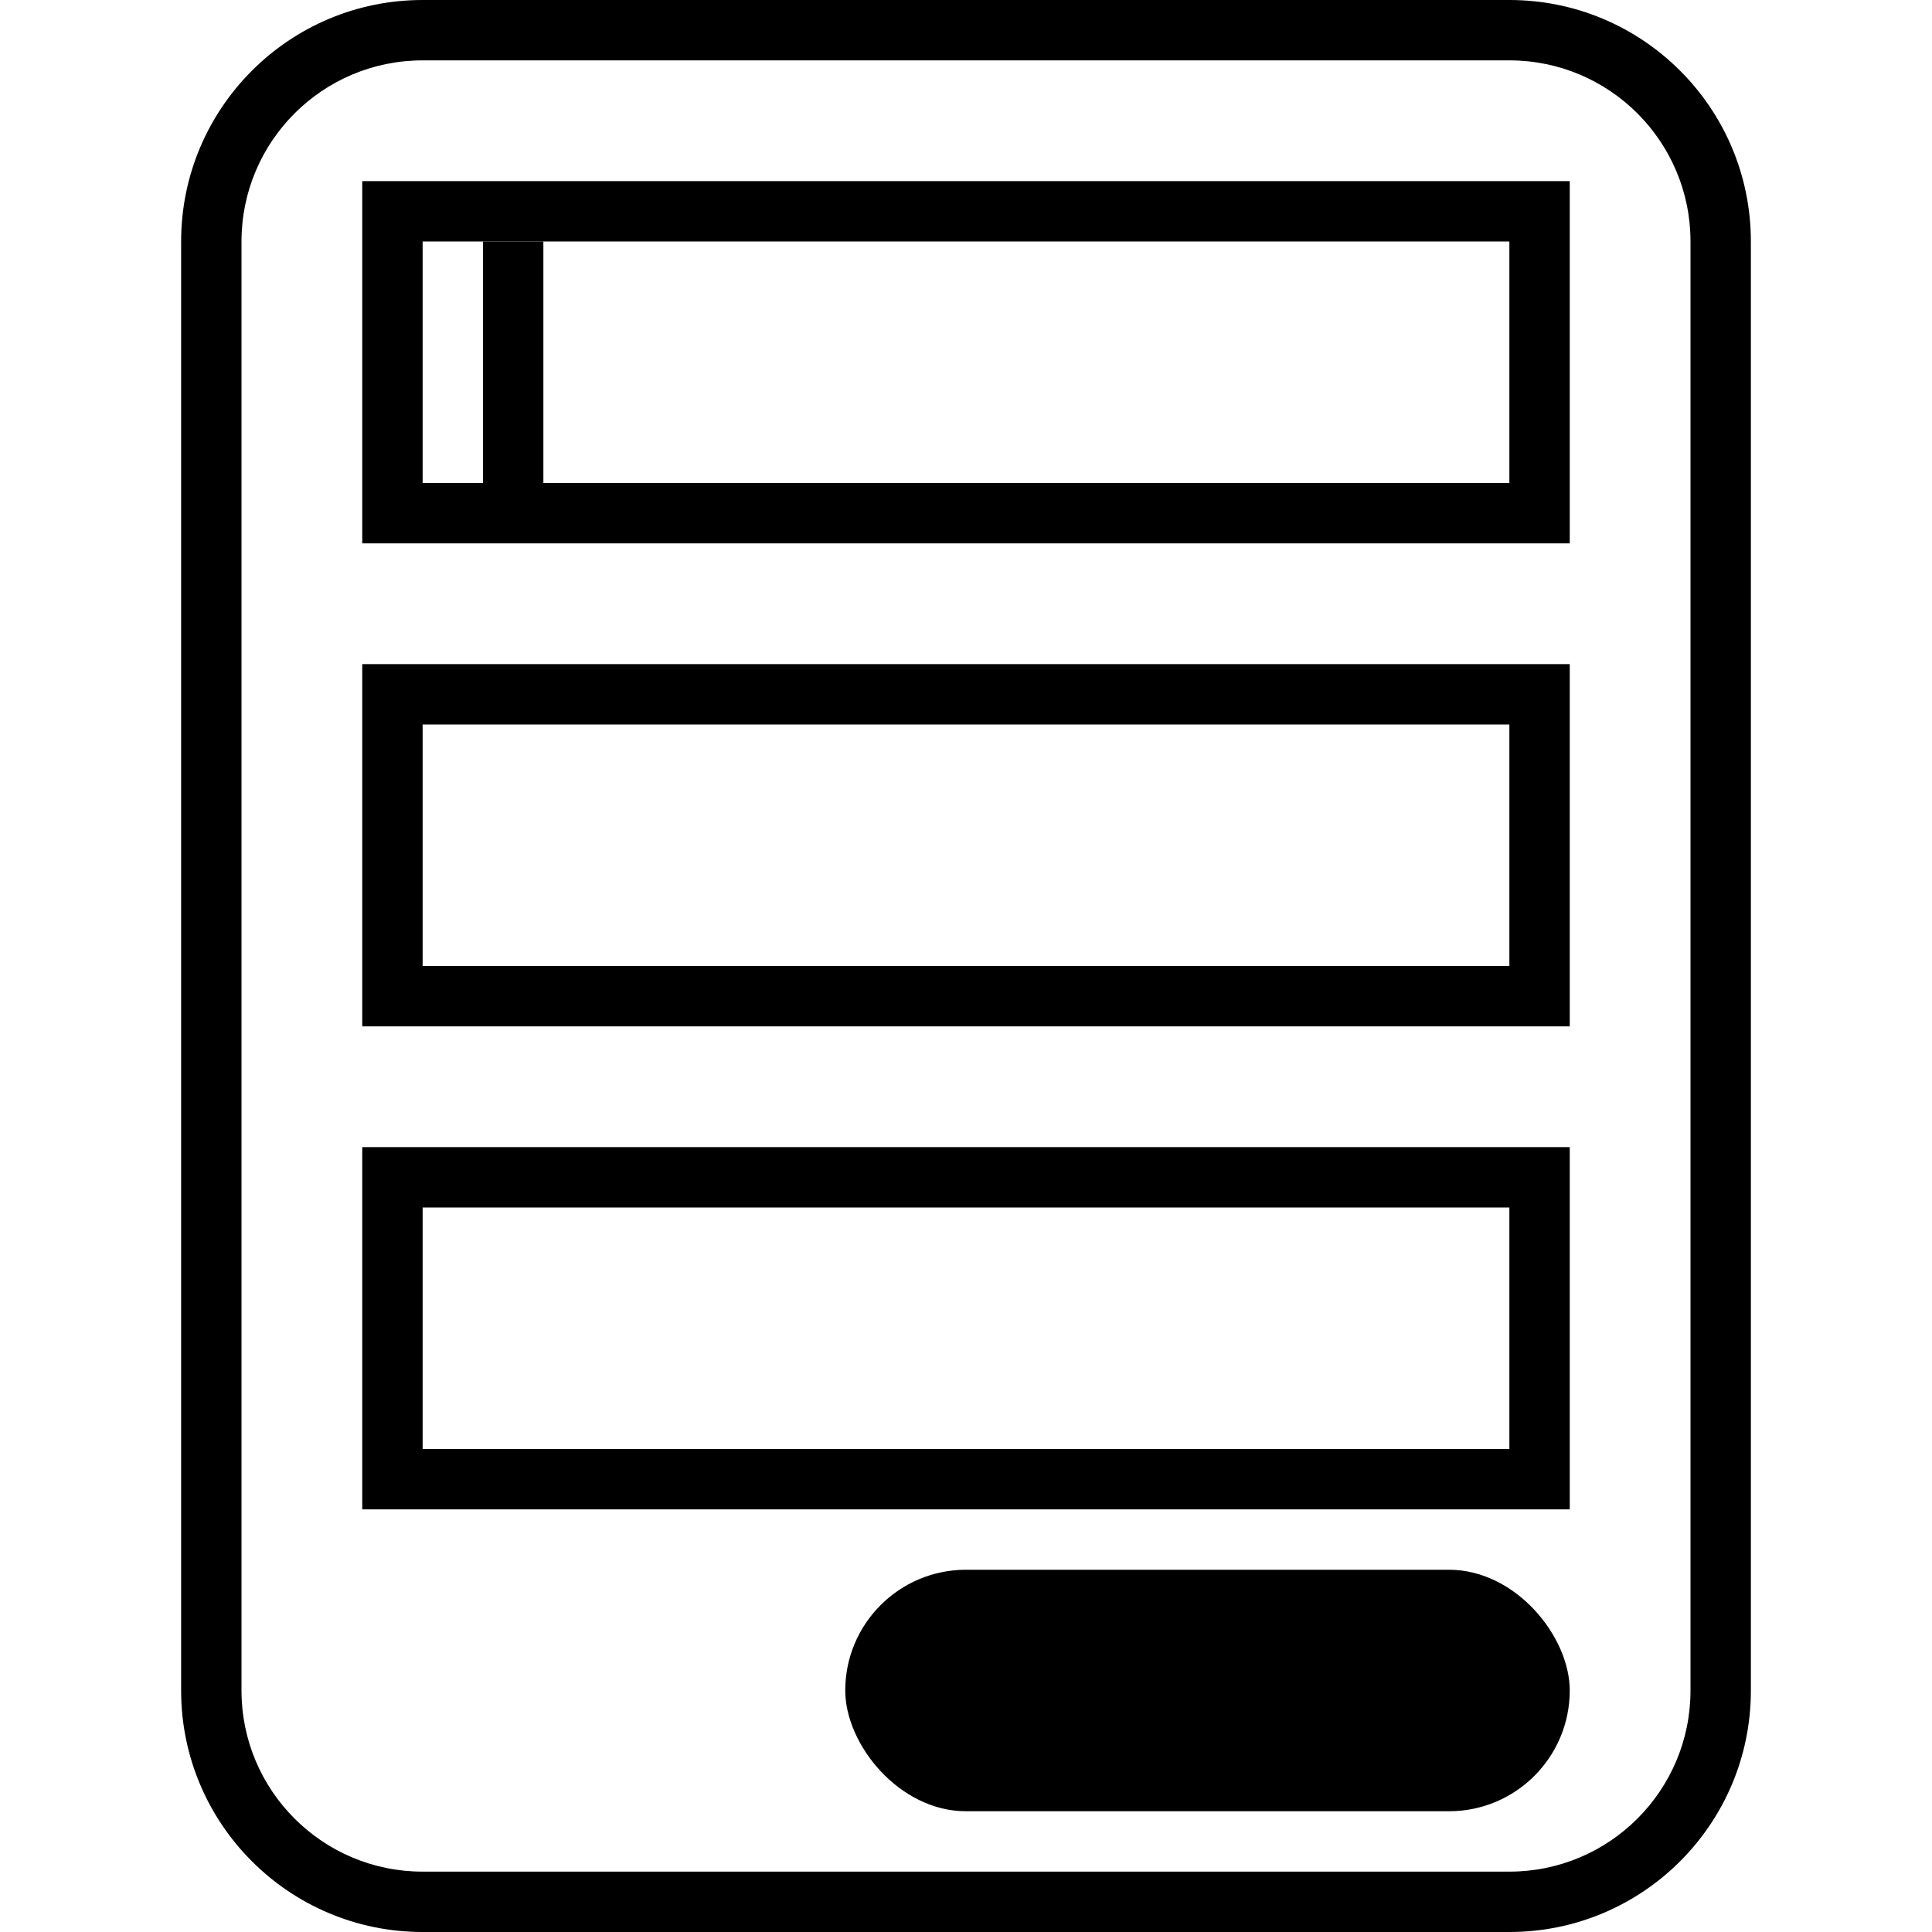 <?xml version="1.0" encoding="UTF-8"?>
<svg width="32px" height="32px" viewBox="0 0 32 32" version="1.1" xmlns="http://www.w3.org/2000/svg" xmlns:xlink="http://www.w3.org/1999/xlink">
    <title>Form</title>
    <g id="Form" stroke="none" stroke-width="1" fill="none" fill-rule="evenodd">
        <rect id="Rectangle-44" fill="#000000" x="8" y="4" width="1" height="4"></rect>
        <rect id="Rectangle" fill="#000000" x="14" y="26" width="12" height="4" rx="2"></rect>
        <path d="M26,19 L26,25 L6,25 L6,19 L26,19 Z M25,20 L7,20 L7,24 L25,24 L25,20 Z" id="Rectangle-42-Copy-4" fill="#000000"></path>
        <path d="M26,11 L26,17 L6,17 L6,11 L26,11 Z M25,12 L7,12 L7,16 L25,16 L25,12 Z" id="Rectangle-42-Copy-5" fill="#000000"></path>
        <path d="M26,3 L26,9 L6,9 L6,3 L26,3 Z M25,4 L7,4 L7,8 L25,8 L25,4 Z" id="Rectangle-42-Copy-6" fill="#000000"></path>
        <path d="M25,0 C27.209,-4.05812251e-16 29,1.791 29,4 L29,28 C29,30.209 27.209,32 25,32 L7,32 C4.791,32 3,30.209 3,28 L3,4 C3,1.791 4.791,4.05812251e-16 7,0 L25,0 Z M25,1 L7,1 C5.343,1 4,2.343 4,4 L4,4 L4,28 C4,29.657 5.343,31 7,31 L7,31 L25,31 C26.657,31 28,29.657 28,28 L28,28 L28,4 C28,2.343 26.657,1 25,1 L25,1 Z" id="Combined-Shape" fill="#000000"></path>
    </g>
</svg>